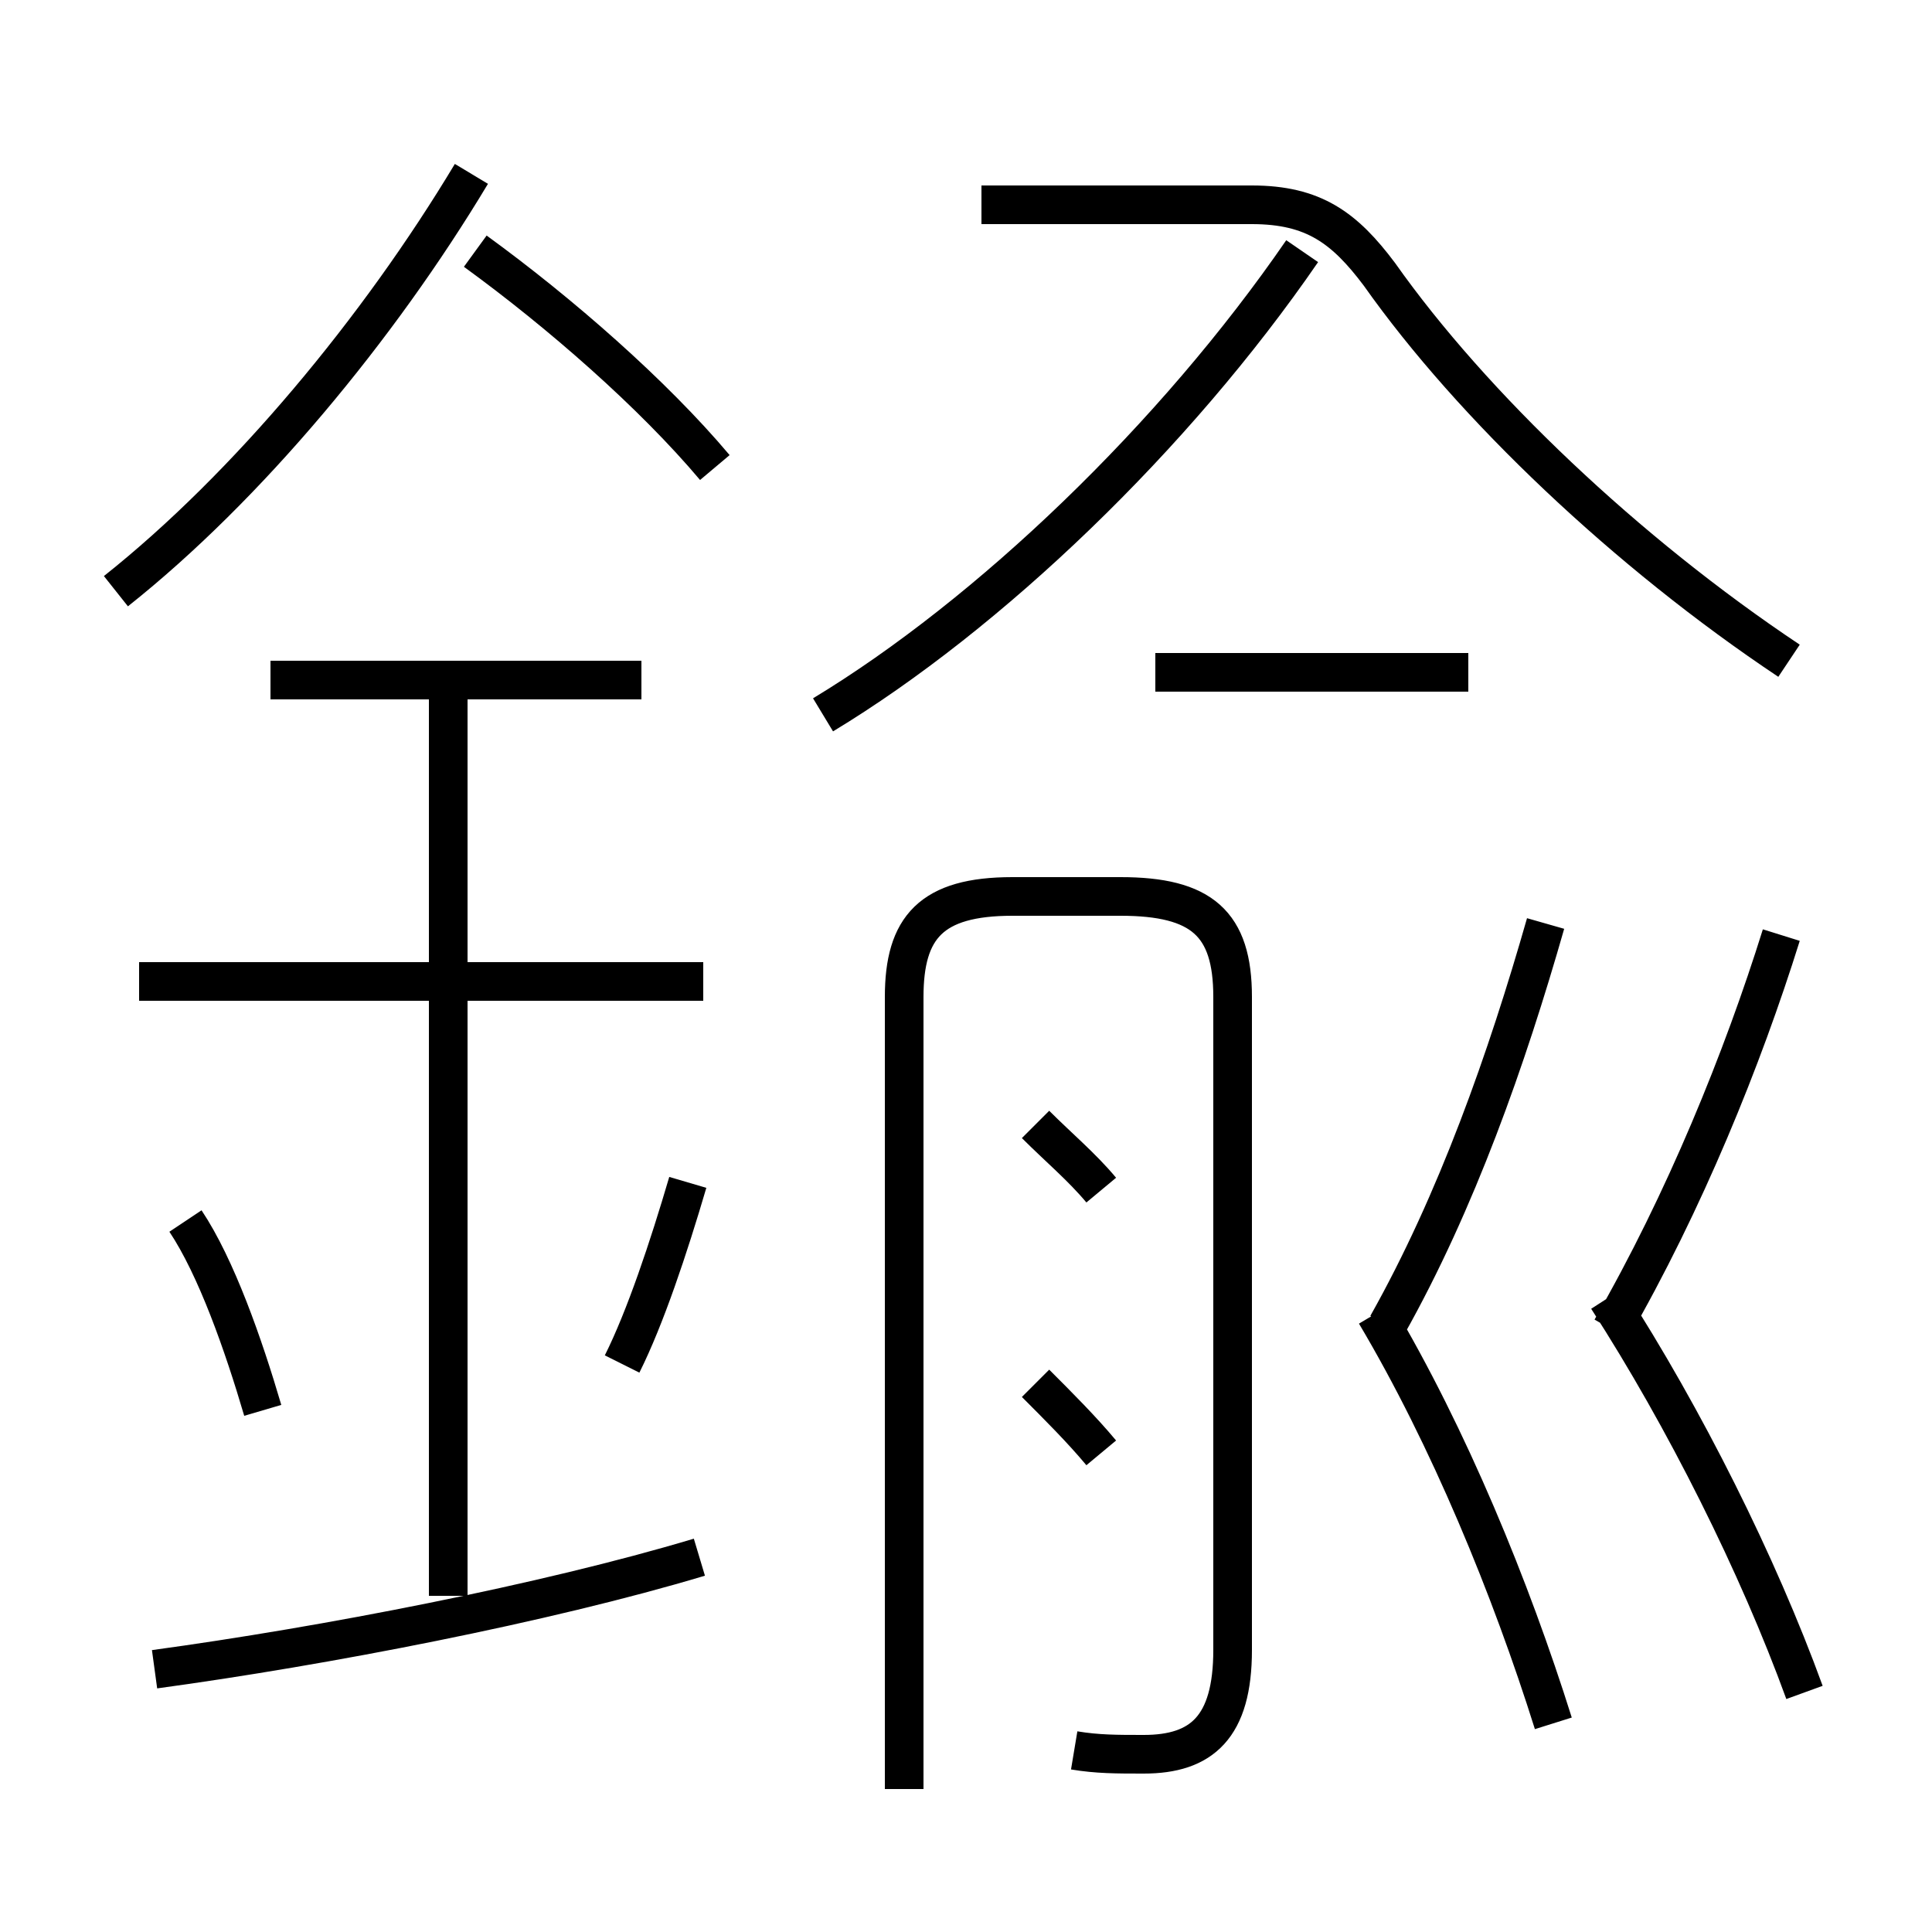 <?xml version='1.0' encoding='utf8'?>
<svg viewBox="0.0 -6.0 50.0 50.0" version="1.1" xmlns="http://www.w3.org/2000/svg">
<rect x="0.0" y="-6.0" width="50.0" height="50.0" fill="#808080" stroke="none"/>
<rect x="-1000" y="-1000" width="2000" height="2000" stroke="white" fill="white"/>
<g style="fill:white;stroke:#000000;  stroke-width:1">
<path d="M 46.3 -26.9 C 42.1 -29.7 38.1 -33.5 35.7 -36.9 C 34.8 -38.1 34.0 -38.7 32.4 -38.7 L 25.4 -38.7 M 4.0 -0.8 C 8.4 -1.4 14.1 -2.5 18.1 -3.7 M 6.8 -7.5 C 6.3 -9.2 5.6 -11.2 4.8 -12.4 M 11.6 -2.7 L 11.6 -26.4 M 16.1 -8.7 C 16.7 -9.9 17.3 -11.7 17.8 -13.4 M 18.2 -18.6 L 3.6 -18.6 M 28.5 -6.4 C 28.0 -7.0 27.4 -7.6 26.8 -8.2 M 27.8 1.3 C 28.4 1.4 28.9 1.4 29.6 1.4 C 31.1 1.4 31.9 0.7 31.9 -1.3 L 31.9 -18.2 C 31.9 -20.1 31.1 -20.8 29.0 -20.8 L 26.2 -20.8 C 24.1 -20.8 23.4 -20.0 23.4 -18.2 L 23.4 2.3 M 16.6 -26.4 L 7.0 -26.4 M 28.5 -13.2 C 28.0 -13.8 27.4 -14.3 26.8 -14.9 M 3.0 -28.7 C 6.4 -31.4 9.8 -35.5 12.2 -39.5 M 40.2 0.6 C 39.1 -2.9 37.5 -6.8 35.6 -10.0 M 46.7 -0.2 C 45.5 -3.5 43.6 -7.3 41.6 -10.4 M 18.5 -31.9 C 16.9 -33.8 14.5 -35.9 12.3 -37.5 M 35.9 -9.7 C 37.7 -12.9 39.0 -16.6 40.0 -20.1 M 21.3 -25.5 C 25.6 -28.1 30.4 -32.7 33.7 -37.5 M 41.7 -9.6 C 43.6 -12.9 45.1 -16.6 46.1 -19.8 M 38.0 -26.6 L 29.9 -26.6" transform="translate(0.0 38.0)" />
</g>
</svg>